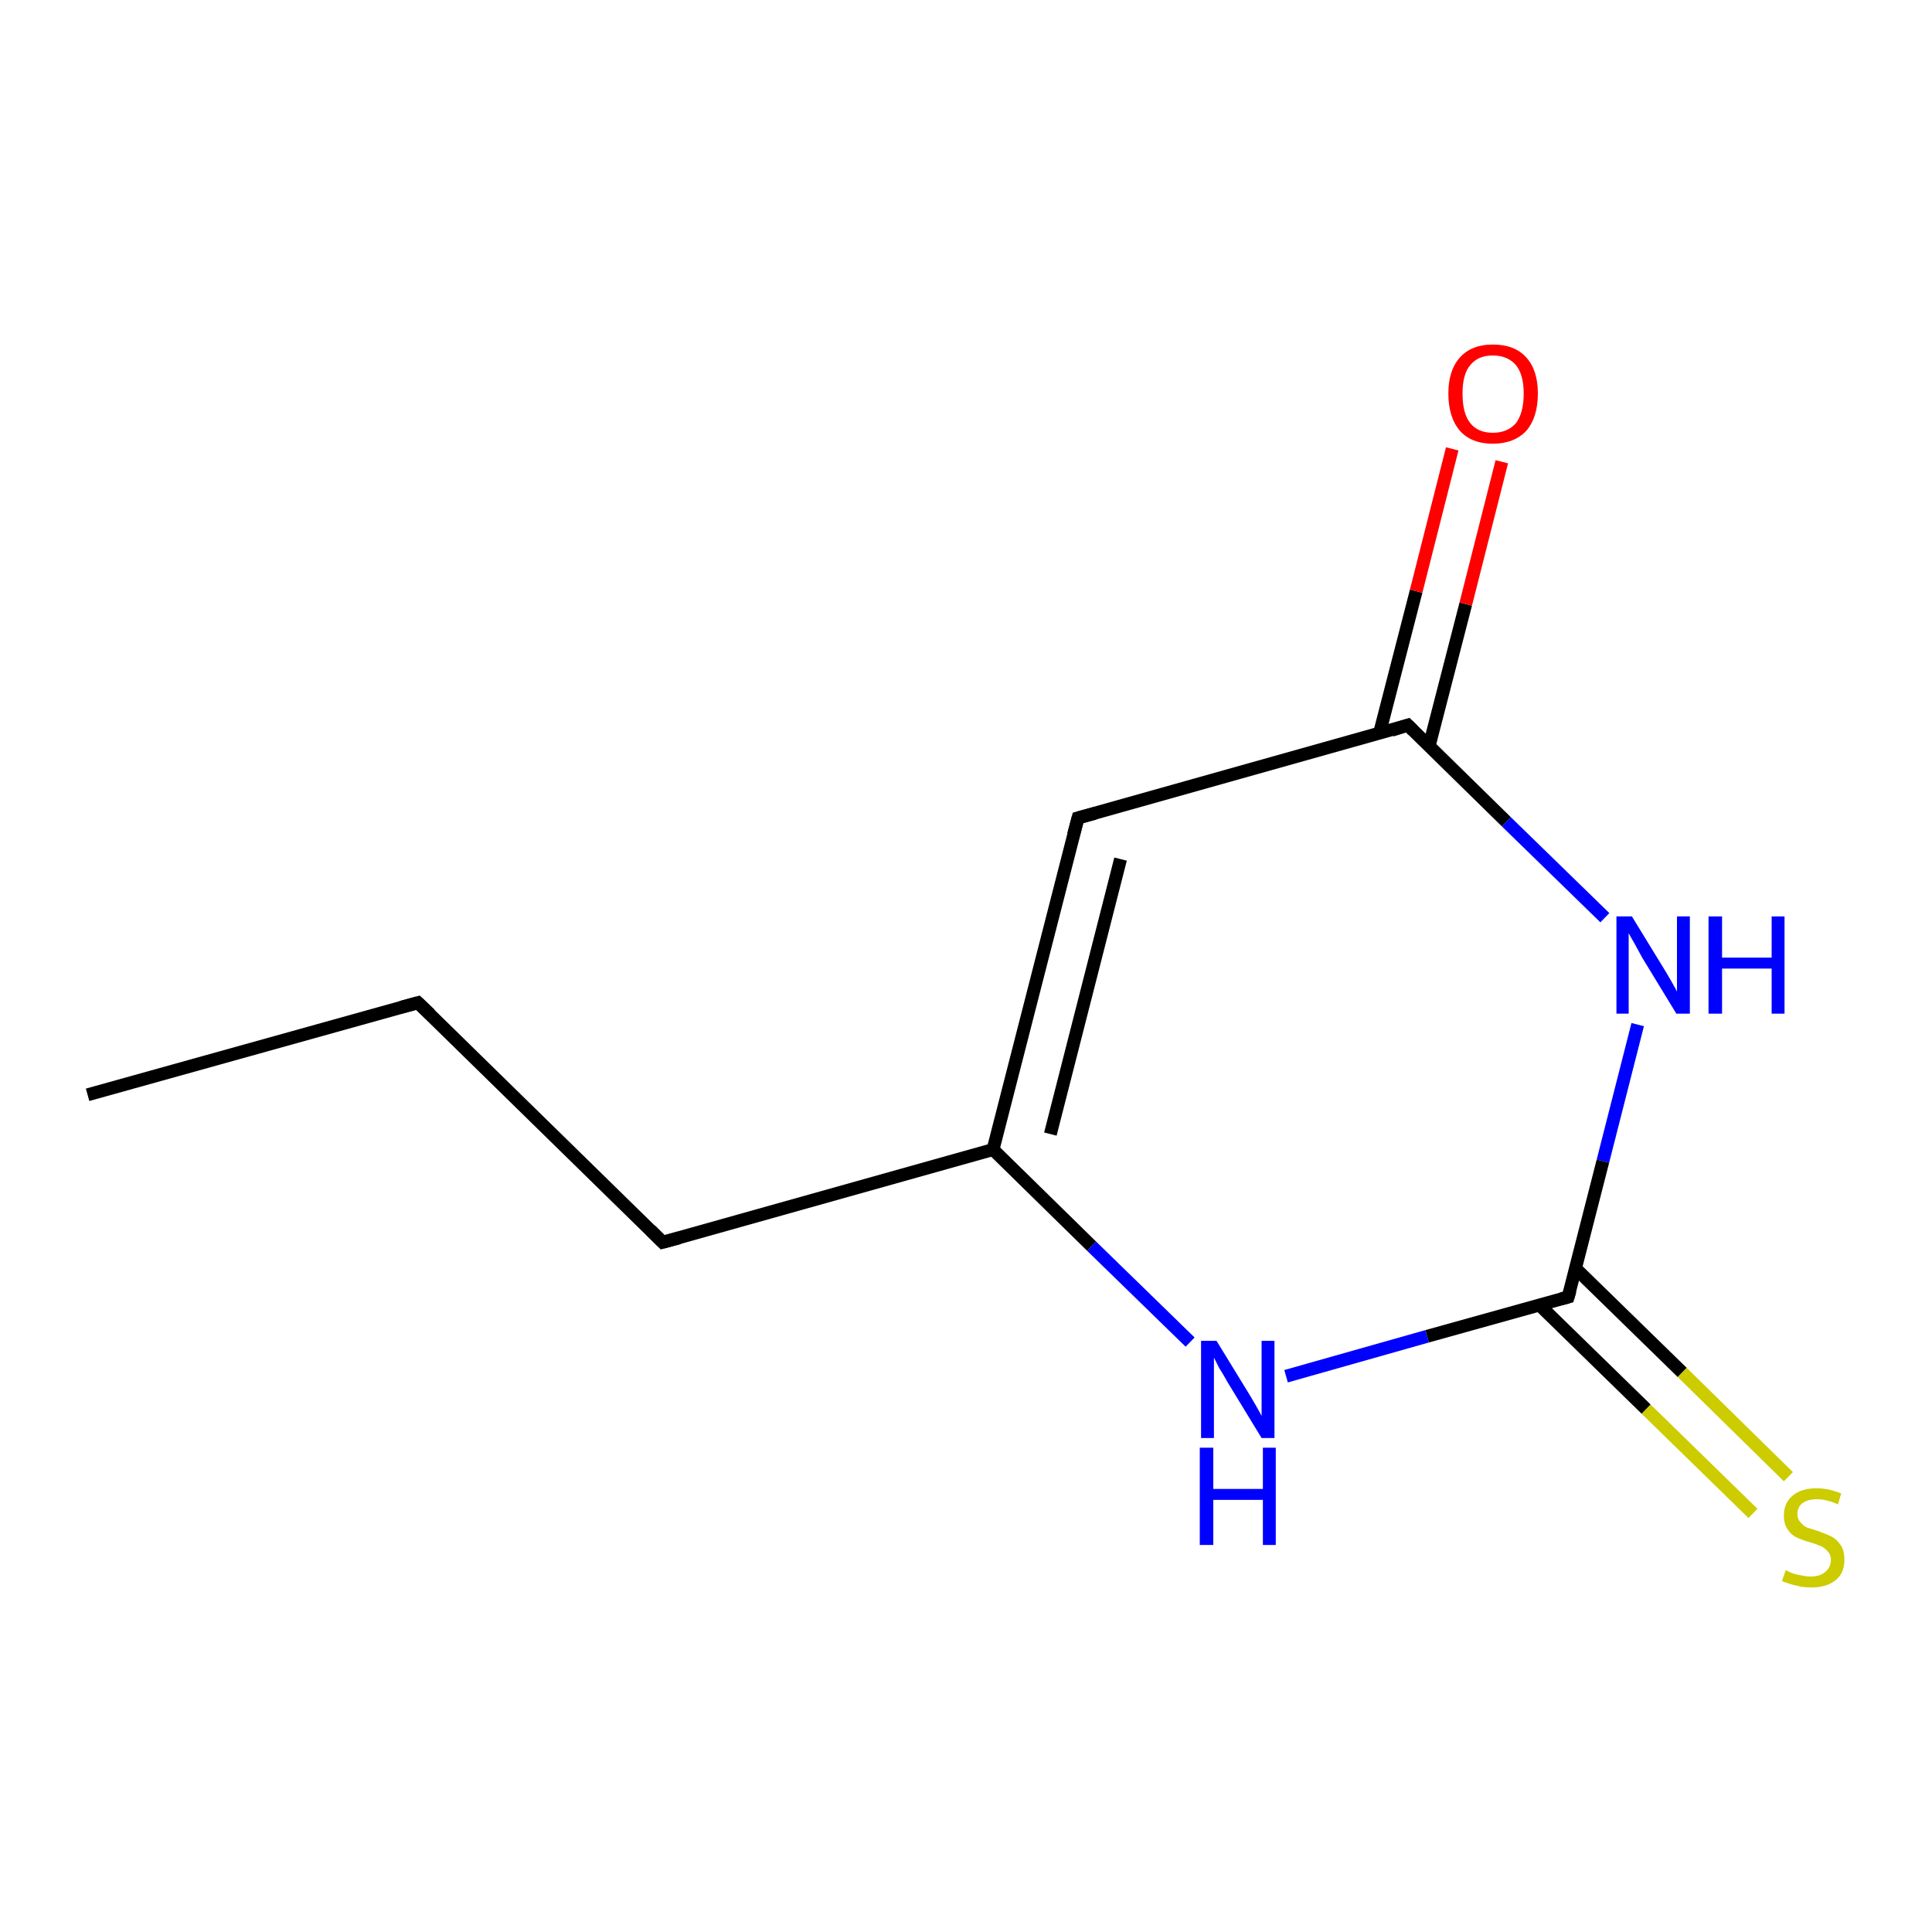 <?xml version='1.0' encoding='iso-8859-1'?>
<svg version='1.1' baseProfile='full'
              xmlns='http://www.w3.org/2000/svg'
                      xmlns:rdkit='http://www.rdkit.org/xml'
                      xmlns:xlink='http://www.w3.org/1999/xlink'
                  xml:space='preserve'
width='300px' height='300px' viewBox='0 0 300 300'>
<!-- END OF HEADER -->
<rect style='opacity:1.0;fill:#FFFFFF;stroke:none' width='300.0' height='300.0' x='0.0' y='0.0'> </rect>
<path class='bond-0 atom-0 atom-1' d='M 272.2,235.0 L 255.6,218.8' style='fill:none;fill-rule:evenodd;stroke:#CCCC00;stroke-width:2.0px;stroke-linecap:butt;stroke-linejoin:miter;stroke-opacity:1' />
<path class='bond-0 atom-0 atom-1' d='M 255.6,218.8 L 239.0,202.6' style='fill:none;fill-rule:evenodd;stroke:#000000;stroke-width:2.0px;stroke-linecap:butt;stroke-linejoin:miter;stroke-opacity:1' />
<path class='bond-0 atom-0 atom-1' d='M 277.7,229.3 L 261.2,213.1' style='fill:none;fill-rule:evenodd;stroke:#CCCC00;stroke-width:2.0px;stroke-linecap:butt;stroke-linejoin:miter;stroke-opacity:1' />
<path class='bond-0 atom-0 atom-1' d='M 261.2,213.1 L 244.6,196.9' style='fill:none;fill-rule:evenodd;stroke:#000000;stroke-width:2.0px;stroke-linecap:butt;stroke-linejoin:miter;stroke-opacity:1' />
<path class='bond-1 atom-1 atom-2' d='M 243.5,201.4 L 221.6,207.5' style='fill:none;fill-rule:evenodd;stroke:#000000;stroke-width:2.0px;stroke-linecap:butt;stroke-linejoin:miter;stroke-opacity:1' />
<path class='bond-1 atom-1 atom-2' d='M 221.6,207.5 L 199.7,213.7' style='fill:none;fill-rule:evenodd;stroke:#0000FF;stroke-width:2.0px;stroke-linecap:butt;stroke-linejoin:miter;stroke-opacity:1' />
<path class='bond-2 atom-2 atom-3' d='M 184.8,208.4 L 169.5,193.5' style='fill:none;fill-rule:evenodd;stroke:#0000FF;stroke-width:2.0px;stroke-linecap:butt;stroke-linejoin:miter;stroke-opacity:1' />
<path class='bond-2 atom-2 atom-3' d='M 169.5,193.5 L 154.2,178.5' style='fill:none;fill-rule:evenodd;stroke:#000000;stroke-width:2.0px;stroke-linecap:butt;stroke-linejoin:miter;stroke-opacity:1' />
<path class='bond-3 atom-3 atom-4' d='M 154.2,178.5 L 167.4,127.0' style='fill:none;fill-rule:evenodd;stroke:#000000;stroke-width:2.0px;stroke-linecap:butt;stroke-linejoin:miter;stroke-opacity:1' />
<path class='bond-3 atom-3 atom-4' d='M 163.1,176.1 L 174.0,133.4' style='fill:none;fill-rule:evenodd;stroke:#000000;stroke-width:2.0px;stroke-linecap:butt;stroke-linejoin:miter;stroke-opacity:1' />
<path class='bond-4 atom-4 atom-5' d='M 167.4,127.0 L 218.6,112.6' style='fill:none;fill-rule:evenodd;stroke:#000000;stroke-width:2.0px;stroke-linecap:butt;stroke-linejoin:miter;stroke-opacity:1' />
<path class='bond-5 atom-5 atom-6' d='M 221.9,115.9 L 227.6,93.8' style='fill:none;fill-rule:evenodd;stroke:#000000;stroke-width:2.0px;stroke-linecap:butt;stroke-linejoin:miter;stroke-opacity:1' />
<path class='bond-5 atom-5 atom-6' d='M 227.6,93.8 L 233.2,71.7' style='fill:none;fill-rule:evenodd;stroke:#FF0000;stroke-width:2.0px;stroke-linecap:butt;stroke-linejoin:miter;stroke-opacity:1' />
<path class='bond-5 atom-5 atom-6' d='M 214.2,113.9 L 219.9,91.8' style='fill:none;fill-rule:evenodd;stroke:#000000;stroke-width:2.0px;stroke-linecap:butt;stroke-linejoin:miter;stroke-opacity:1' />
<path class='bond-5 atom-5 atom-6' d='M 219.9,91.8 L 225.5,69.7' style='fill:none;fill-rule:evenodd;stroke:#FF0000;stroke-width:2.0px;stroke-linecap:butt;stroke-linejoin:miter;stroke-opacity:1' />
<path class='bond-6 atom-5 atom-7' d='M 218.6,112.6 L 233.9,127.6' style='fill:none;fill-rule:evenodd;stroke:#000000;stroke-width:2.0px;stroke-linecap:butt;stroke-linejoin:miter;stroke-opacity:1' />
<path class='bond-6 atom-5 atom-7' d='M 233.9,127.6 L 249.2,142.5' style='fill:none;fill-rule:evenodd;stroke:#0000FF;stroke-width:2.0px;stroke-linecap:butt;stroke-linejoin:miter;stroke-opacity:1' />
<path class='bond-7 atom-3 atom-8' d='M 154.2,178.5 L 102.9,192.9' style='fill:none;fill-rule:evenodd;stroke:#000000;stroke-width:2.0px;stroke-linecap:butt;stroke-linejoin:miter;stroke-opacity:1' />
<path class='bond-8 atom-8 atom-9' d='M 102.9,192.9 L 64.9,155.7' style='fill:none;fill-rule:evenodd;stroke:#000000;stroke-width:2.0px;stroke-linecap:butt;stroke-linejoin:miter;stroke-opacity:1' />
<path class='bond-9 atom-9 atom-10' d='M 64.9,155.7 L 13.6,170.0' style='fill:none;fill-rule:evenodd;stroke:#000000;stroke-width:2.0px;stroke-linecap:butt;stroke-linejoin:miter;stroke-opacity:1' />
<path class='bond-10 atom-7 atom-1' d='M 254.3,159.1 L 248.9,180.3' style='fill:none;fill-rule:evenodd;stroke:#0000FF;stroke-width:2.0px;stroke-linecap:butt;stroke-linejoin:miter;stroke-opacity:1' />
<path class='bond-10 atom-7 atom-1' d='M 248.9,180.3 L 243.5,201.4' style='fill:none;fill-rule:evenodd;stroke:#000000;stroke-width:2.0px;stroke-linecap:butt;stroke-linejoin:miter;stroke-opacity:1' />
<path d='M 242.4,201.7 L 243.5,201.4 L 243.8,200.4' style='fill:none;stroke:#000000;stroke-width:2.0px;stroke-linecap:butt;stroke-linejoin:miter;stroke-opacity:1;' />
<path d='M 166.7,129.6 L 167.4,127.0 L 170.0,126.3' style='fill:none;stroke:#000000;stroke-width:2.0px;stroke-linecap:butt;stroke-linejoin:miter;stroke-opacity:1;' />
<path d='M 216.1,113.4 L 218.6,112.6 L 219.4,113.4' style='fill:none;stroke:#000000;stroke-width:2.0px;stroke-linecap:butt;stroke-linejoin:miter;stroke-opacity:1;' />
<path d='M 105.5,192.2 L 102.9,192.9 L 101.0,191.0' style='fill:none;stroke:#000000;stroke-width:2.0px;stroke-linecap:butt;stroke-linejoin:miter;stroke-opacity:1;' />
<path d='M 66.8,157.5 L 64.9,155.7 L 62.3,156.4' style='fill:none;stroke:#000000;stroke-width:2.0px;stroke-linecap:butt;stroke-linejoin:miter;stroke-opacity:1;' />
<path class='atom-0' d='M 277.3 243.8
Q 277.4 243.9, 278.1 244.2
Q 278.8 244.5, 279.6 244.6
Q 280.4 244.8, 281.2 244.8
Q 282.6 244.8, 283.4 244.1
Q 284.3 243.4, 284.3 242.2
Q 284.3 241.4, 283.8 240.9
Q 283.4 240.4, 282.8 240.1
Q 282.1 239.8, 281.1 239.5
Q 279.7 239.1, 278.9 238.7
Q 278.1 238.3, 277.6 237.5
Q 277.0 236.7, 277.0 235.3
Q 277.0 233.4, 278.3 232.3
Q 279.6 231.1, 282.1 231.1
Q 283.9 231.1, 285.9 231.9
L 285.4 233.6
Q 283.6 232.8, 282.2 232.8
Q 280.7 232.8, 279.9 233.4
Q 279.1 234.0, 279.1 235.1
Q 279.1 235.9, 279.6 236.4
Q 280.0 236.9, 280.6 237.2
Q 281.2 237.4, 282.2 237.7
Q 283.6 238.2, 284.4 238.6
Q 285.2 239.0, 285.8 239.9
Q 286.4 240.7, 286.4 242.2
Q 286.4 244.3, 285.0 245.4
Q 283.6 246.5, 281.3 246.5
Q 279.9 246.5, 278.9 246.2
Q 277.9 246.0, 276.7 245.5
L 277.3 243.8
' fill='#CCCC00'/>
<path class='atom-2' d='M 188.9 208.2
L 193.8 216.2
Q 194.3 217.0, 195.1 218.4
Q 195.9 219.8, 195.9 219.9
L 195.9 208.2
L 197.9 208.2
L 197.9 223.3
L 195.9 223.3
L 190.6 214.6
Q 190.0 213.5, 189.3 212.4
Q 188.7 211.2, 188.5 210.8
L 188.5 223.3
L 186.5 223.3
L 186.5 208.2
L 188.9 208.2
' fill='#0000FF'/>
<path class='atom-2' d='M 186.3 224.8
L 188.4 224.8
L 188.4 231.2
L 196.1 231.2
L 196.1 224.8
L 198.1 224.8
L 198.1 239.9
L 196.1 239.9
L 196.1 232.9
L 188.4 232.9
L 188.4 239.9
L 186.3 239.9
L 186.3 224.8
' fill='#0000FF'/>
<path class='atom-6' d='M 224.9 61.1
Q 224.9 57.5, 226.7 55.5
Q 228.5 53.5, 231.8 53.5
Q 235.2 53.5, 237.0 55.5
Q 238.8 57.5, 238.8 61.1
Q 238.8 64.8, 237.0 66.9
Q 235.1 68.9, 231.8 68.9
Q 228.5 68.9, 226.7 66.9
Q 224.9 64.8, 224.9 61.1
M 231.8 67.2
Q 234.1 67.2, 235.4 65.7
Q 236.6 64.1, 236.6 61.1
Q 236.6 58.2, 235.4 56.7
Q 234.1 55.2, 231.8 55.2
Q 229.5 55.2, 228.3 56.7
Q 227.1 58.1, 227.1 61.1
Q 227.1 64.2, 228.3 65.7
Q 229.5 67.2, 231.8 67.2
' fill='#FF0000'/>
<path class='atom-7' d='M 253.4 142.3
L 258.3 150.3
Q 258.8 151.1, 259.6 152.5
Q 260.4 153.9, 260.4 154.0
L 260.4 142.3
L 262.4 142.3
L 262.4 157.4
L 260.3 157.4
L 255.0 148.7
Q 254.4 147.6, 253.8 146.5
Q 253.1 145.3, 252.9 144.9
L 252.9 157.4
L 251.0 157.4
L 251.0 142.3
L 253.4 142.3
' fill='#0000FF'/>
<path class='atom-7' d='M 265.3 142.3
L 267.4 142.3
L 267.4 148.7
L 275.1 148.7
L 275.1 142.3
L 277.1 142.3
L 277.1 157.4
L 275.1 157.4
L 275.1 150.4
L 267.4 150.4
L 267.4 157.4
L 265.3 157.4
L 265.3 142.3
' fill='#0000FF'/>
</svg>
